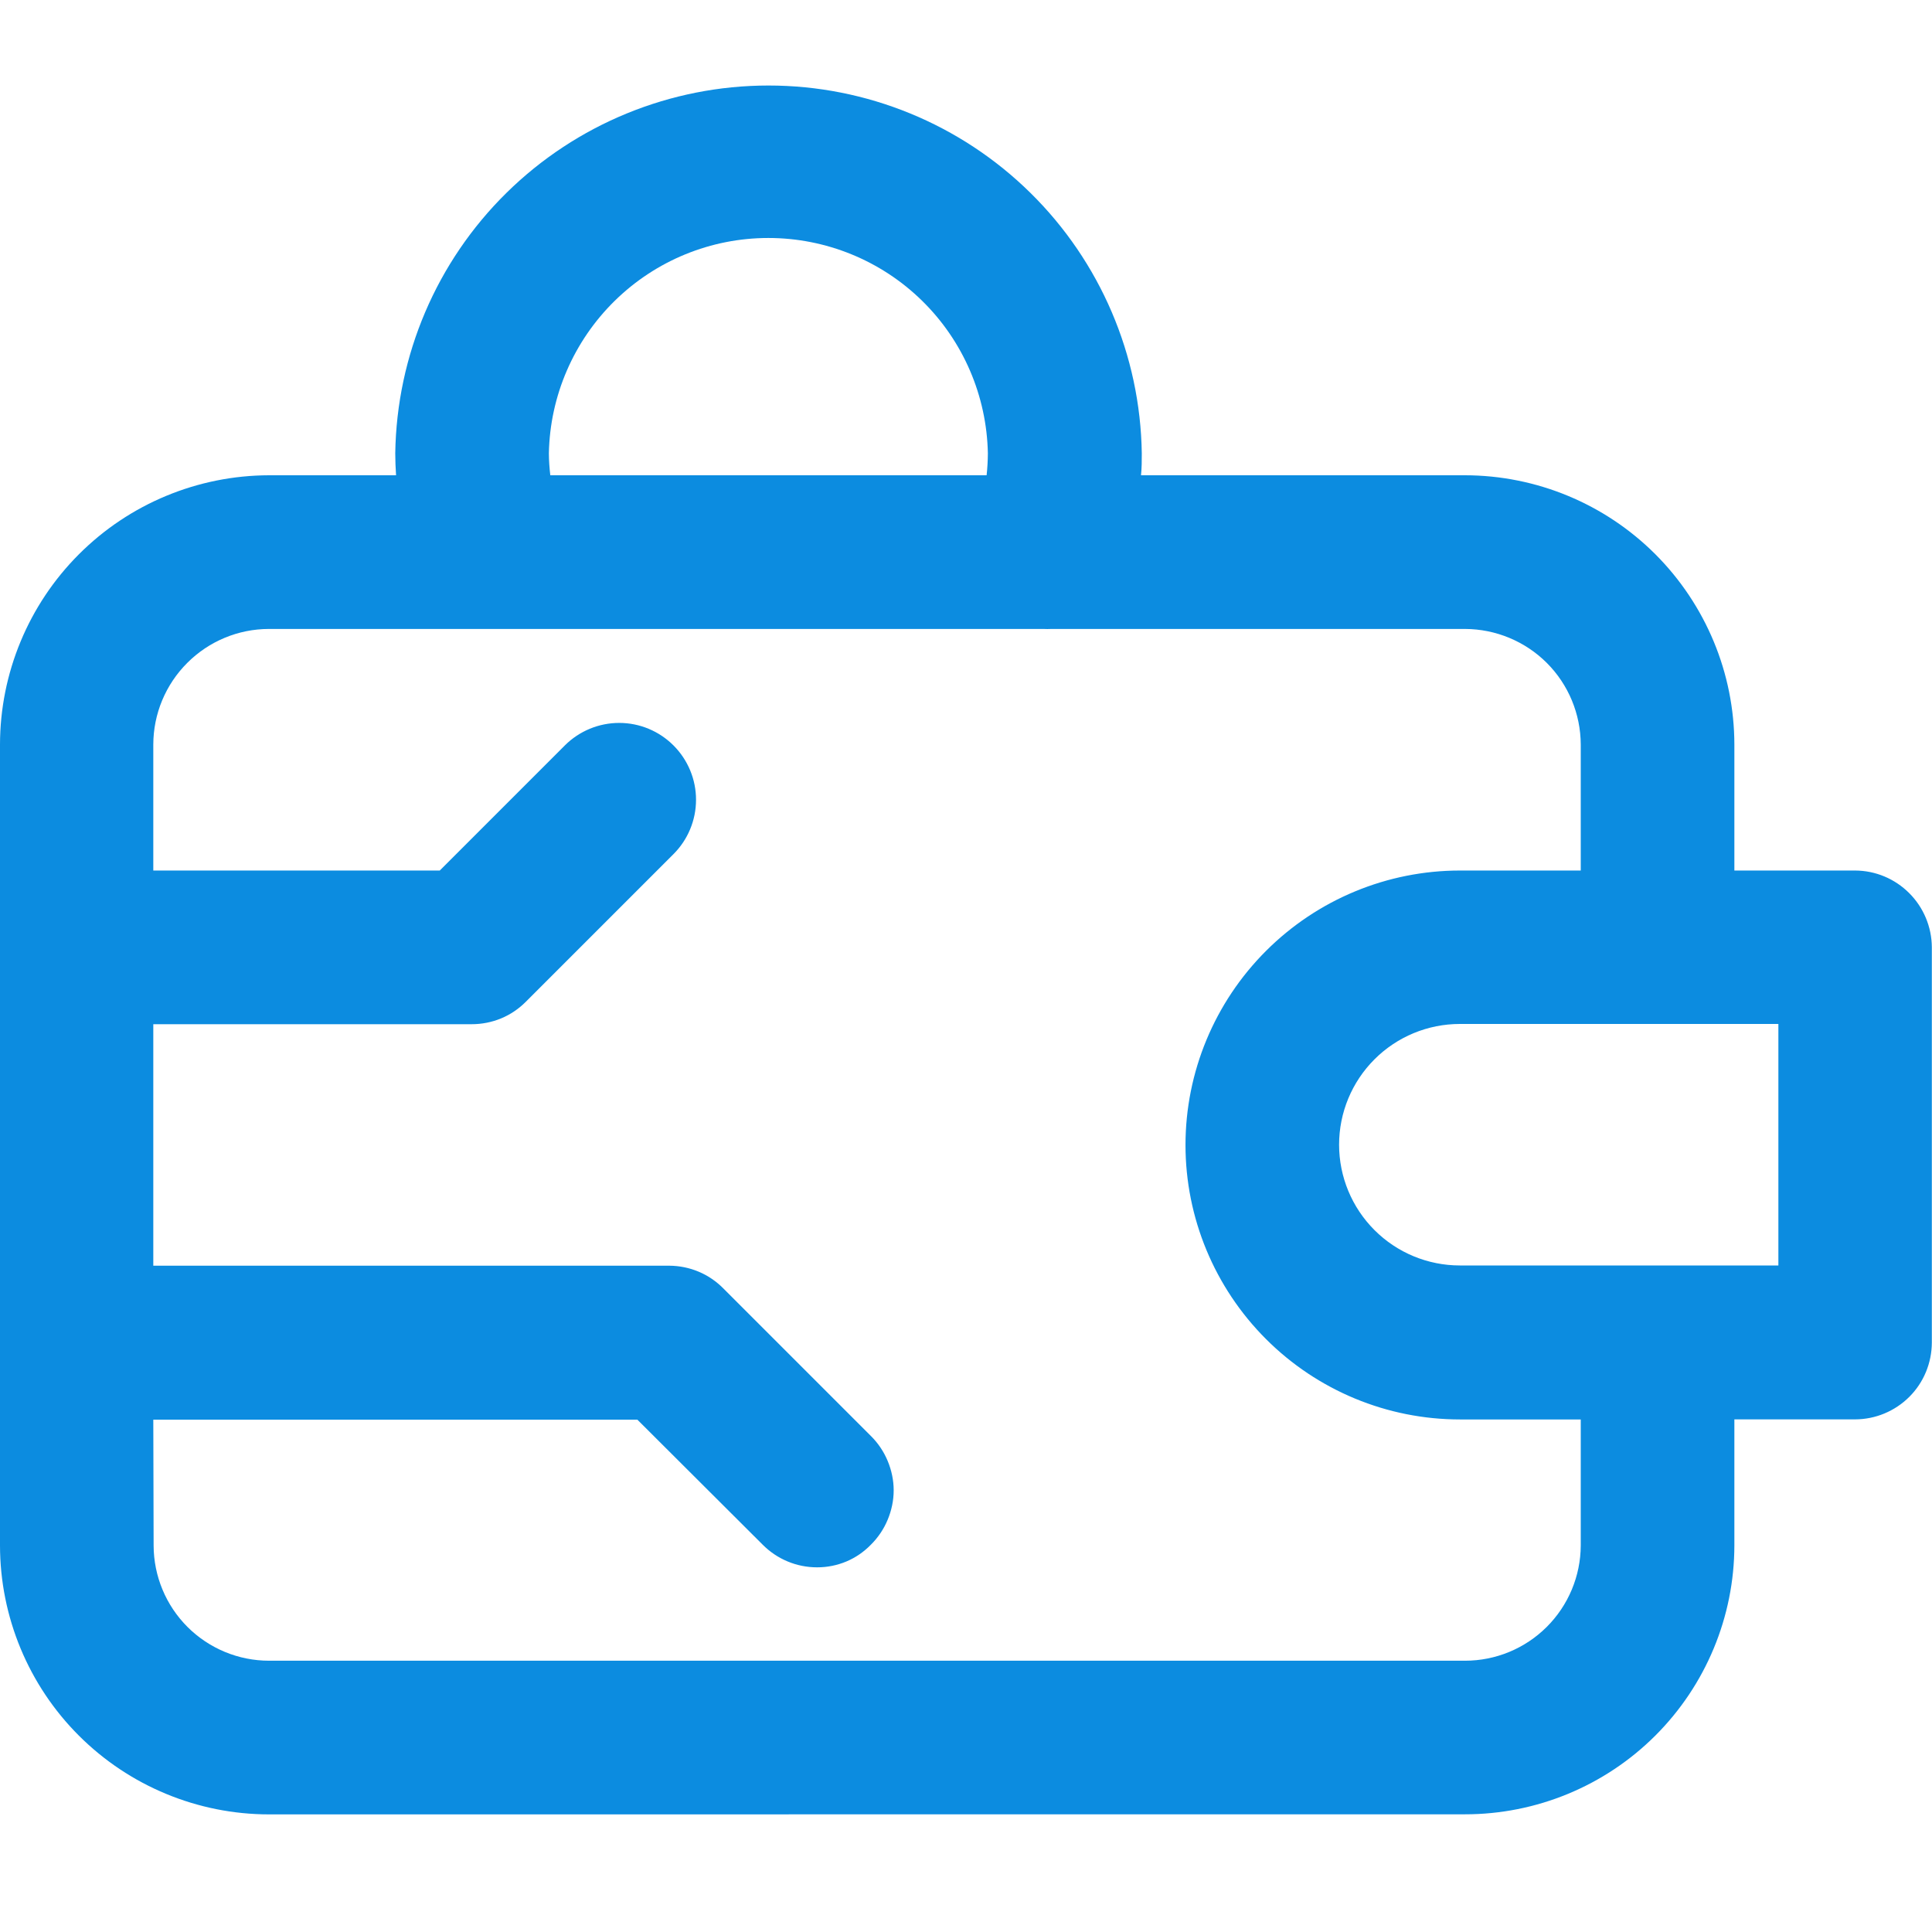 <svg width="72" height="72" viewBox="0 0 72 72" fill="none" xmlns="http://www.w3.org/2000/svg">
<path d="M10.031 67.617C7.373 67.617 4.822 66.562 2.941 64.683C1.06 62.804 0.003 60.255 0 57.597V27.747C0.003 25.087 1.061 22.537 2.941 20.656C4.822 18.774 7.371 17.716 10.031 17.712H14.76C14.742 17.439 14.73 17.166 14.73 16.893C14.784 13.239 16.27 9.753 18.873 7.189C21.476 4.624 24.987 3.187 28.641 3.187C32.295 3.187 35.8 4.624 38.402 7.189C41.005 9.753 42.497 13.239 42.551 16.893C42.551 17.166 42.551 17.439 42.522 17.712H54.592C57.253 17.714 59.806 18.772 61.688 20.653C63.569 22.535 64.632 25.086 64.635 27.747V32.442H69.135C69.893 32.445 70.614 32.747 71.15 33.283C71.687 33.819 71.99 34.546 71.994 35.304V50.034C71.991 50.792 71.693 51.519 71.156 52.055C70.62 52.591 69.893 52.894 69.135 52.896H64.635V57.594C64.632 60.254 63.57 62.803 61.688 64.682C59.805 66.561 57.251 67.616 54.592 67.614L10.031 67.617ZM5.725 57.597C5.728 58.737 6.183 59.829 6.99 60.634C7.798 61.439 8.891 61.891 10.031 61.89H54.598C55.738 61.89 56.83 61.439 57.639 60.634C58.447 59.83 58.905 58.737 58.91 57.597V52.899H54.41C51.697 52.899 49.098 51.822 47.18 49.903C45.261 47.985 44.18 45.383 44.18 42.671C44.18 39.958 45.261 37.356 47.18 35.438C49.098 33.52 51.697 32.442 54.41 32.442H58.91V27.747C58.905 26.605 58.452 25.512 57.645 24.705C56.837 23.898 55.739 23.443 54.598 23.439H39.182C39.082 23.444 38.983 23.444 38.883 23.439H10.02C8.878 23.441 7.786 23.896 6.979 24.704C6.171 25.511 5.715 26.605 5.713 27.747V32.442H16.389L21.053 27.777C21.591 27.241 22.321 26.94 23.08 26.941C23.84 26.942 24.565 27.245 25.102 27.783C25.638 28.321 25.941 29.05 25.939 29.809C25.938 30.569 25.634 31.297 25.096 31.833L19.594 37.335C19.329 37.6 19.02 37.81 18.674 37.953C18.328 38.096 17.953 38.17 17.578 38.169H5.713V47.169H24.943C25.319 47.171 25.693 47.247 26.039 47.393C26.385 47.538 26.695 47.751 26.959 48.018L32.461 53.52C32.727 53.785 32.938 54.1 33.082 54.447C33.226 54.793 33.305 55.165 33.305 55.54C33.305 55.916 33.226 56.288 33.082 56.634C32.938 56.981 32.727 57.296 32.461 57.561C32.2 57.83 31.892 58.044 31.547 58.19C31.201 58.336 30.826 58.411 30.451 58.41C30.073 58.41 29.699 58.336 29.35 58.19C29 58.044 28.684 57.83 28.418 57.561L23.754 52.908H5.713L5.725 57.597ZM66.275 47.16V38.16H54.404C53.211 38.16 52.067 38.634 51.223 39.478C50.379 40.322 49.904 41.466 49.904 42.66C49.904 43.853 50.379 44.998 51.223 45.842C52.067 46.686 53.211 47.16 54.404 47.16H66.275ZM36.768 17.712C36.798 17.44 36.813 17.167 36.815 16.893C36.773 14.751 35.895 12.71 34.365 11.21C32.836 9.709 30.777 8.869 28.635 8.869C26.492 8.869 24.44 9.709 22.91 11.21C21.381 12.71 20.496 14.751 20.455 16.893C20.456 17.167 20.477 17.44 20.508 17.712H36.768Z" fill="#0C8CE0"/>
</svg>
